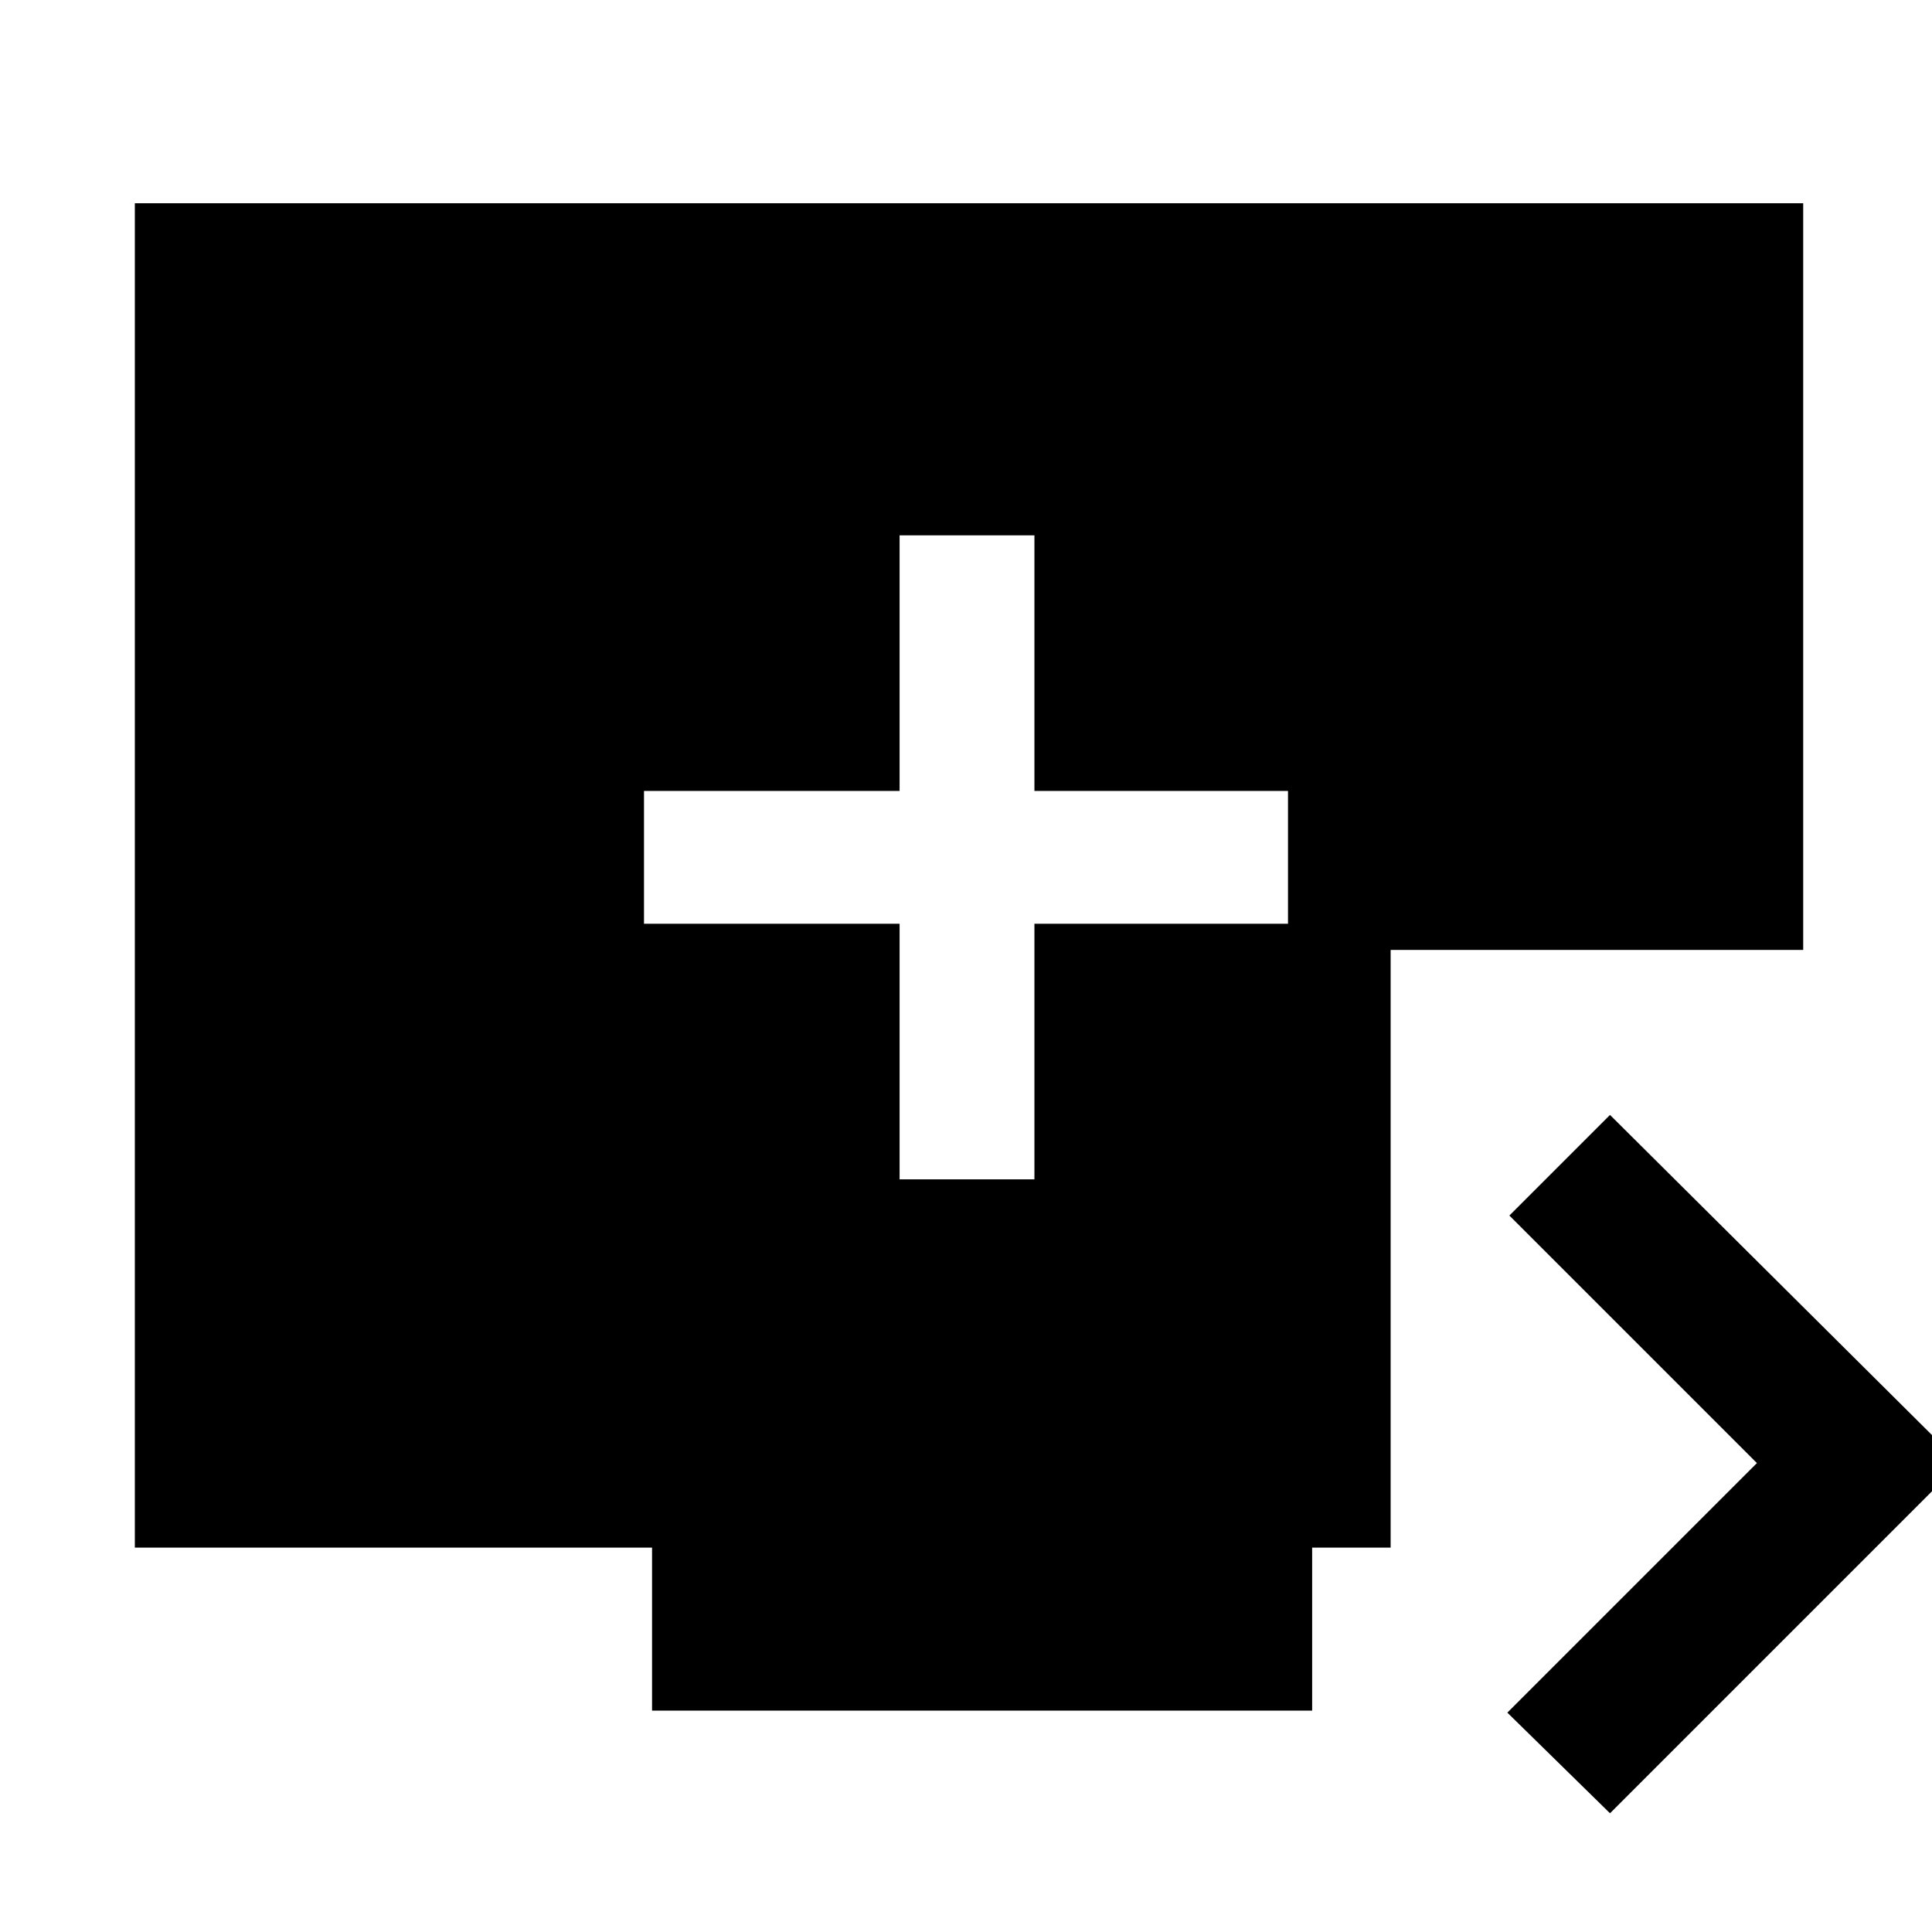 <svg xmlns="http://www.w3.org/2000/svg" width="48" height="48"><path d="M22.35 29.3h3.35v-6.35H32v-3.3h-6.3V13.3h-3.35v6.35H16v3.3h6.35zM40 45.05l-2.55-2.5 6.2-6.2-6.15-6.15 2.5-2.5 8.7 8.65zM16.2 42.5v-4.05H3.35V5.05H44.8V23.6H34.55v14.85H32.6v4.05z"/></svg>